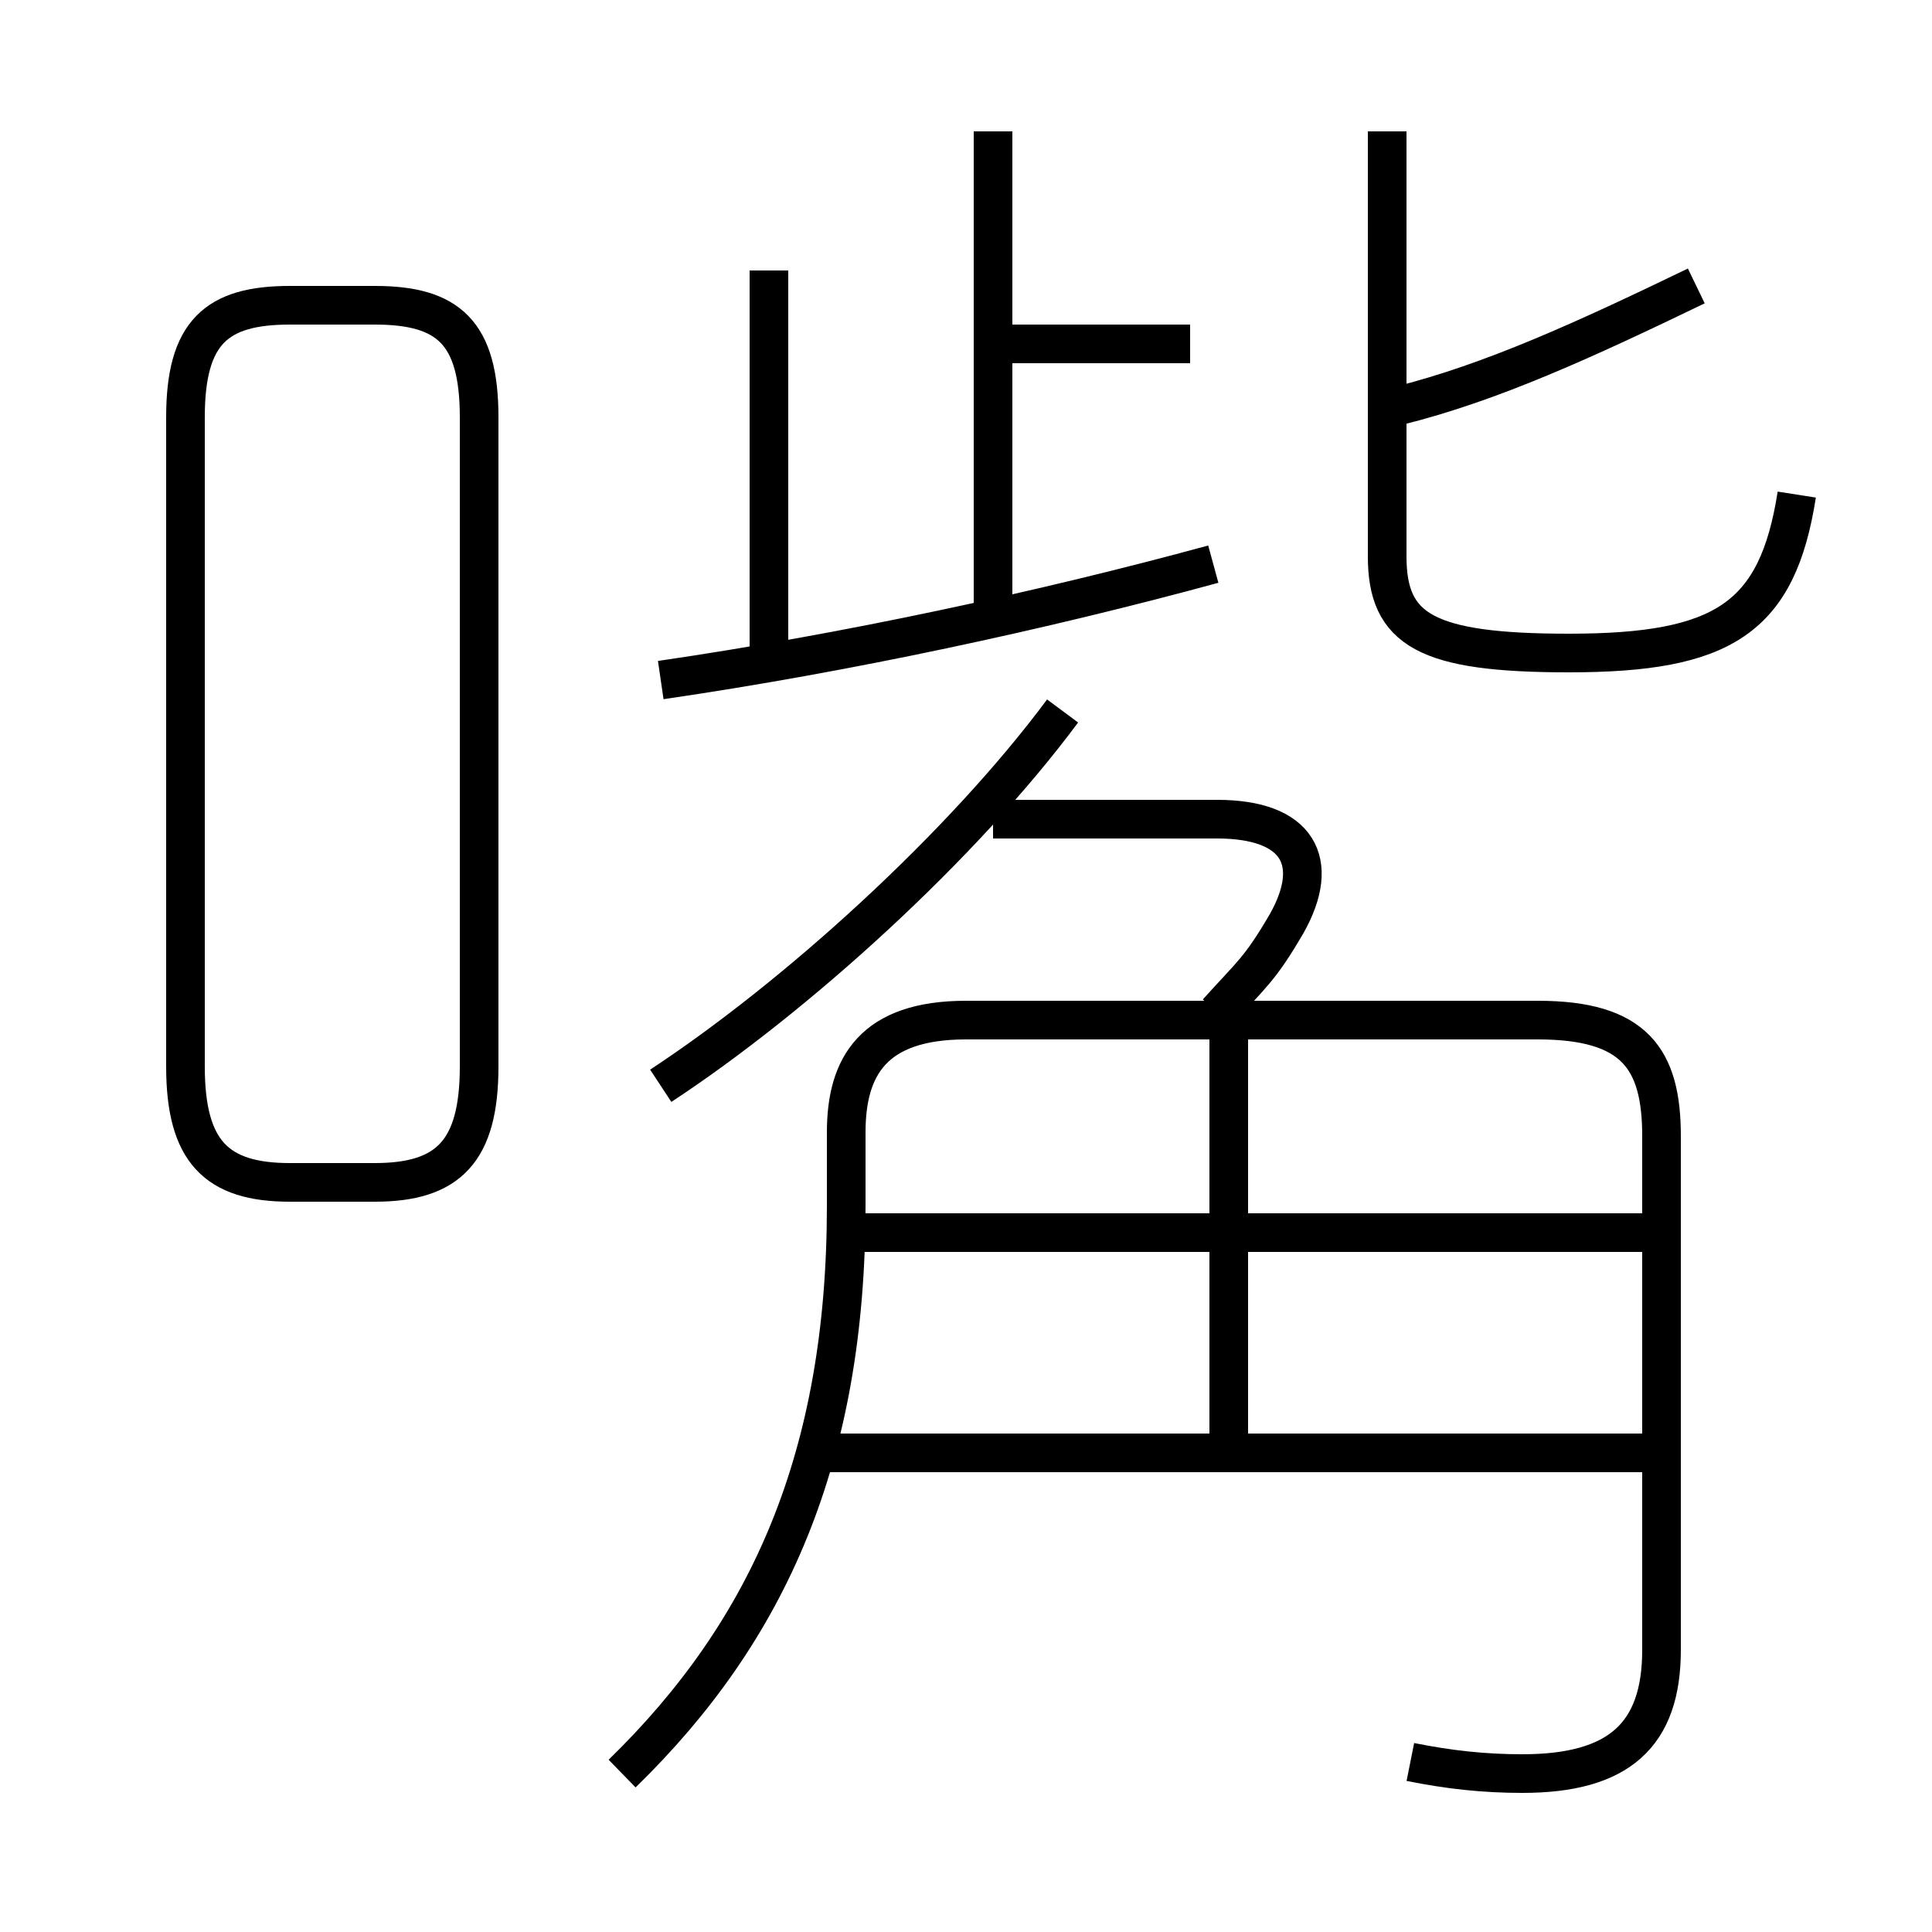<?xml version='1.0' encoding='utf8'?>
<svg viewBox="0.0 -6.0 50.0 50.0" version="1.1" xmlns="http://www.w3.org/2000/svg">
<rect x="0.0" y="-6.0" width="50.0" height="50.0" fill="#808080" stroke="none"/>
<rect x="-1000" y="-1000" width="2000" height="2000" stroke="white" fill="white"/>
<g style="fill:white;stroke:#000000;  stroke-width:1">
<path d="M 36.5 1.6 C 37.5 1.8 38.4 1.9 39.4 1.9 C 41.9 1.9 43.0 0.9 43.0 -1.3 L 43.0 -14.6 C 43.0 -16.6 42.3 -17.6 39.8 -17.6 L 25.0 -17.6 C 22.6 -17.6 21.9 -16.4 21.9 -14.7 L 21.9 -12.8 C 21.9 -6.3 19.9 -1.8 16.1 1.9 M 7.5 -13.4 L 9.7 -13.4 C 11.6 -13.4 12.4 -14.2 12.4 -16.4 L 12.4 -33.2 C 12.4 -35.4 11.6 -36.1 9.7 -36.1 L 7.5 -36.1 C 5.6 -36.1 4.8 -35.4 4.8 -33.2 L 4.8 -16.4 C 4.8 -14.2 5.6 -13.4 7.5 -13.4 Z M 42.5 -6.4 L 21.4 -6.4 M 17.1 -15.9 C 20.6 -18.2 24.9 -22.1 27.5 -25.6 M 31.8 -6.6 L 31.8 -17.5 M 42.5 -12.1 L 22.1 -12.1 M 31.5 -17.8 C 32.4 -18.8 32.6 -18.9 33.3 -20.1 C 34.2 -21.7 33.6 -22.8 31.5 -22.8 L 25.7 -22.8 M 17.1 -26.4 C 21.9 -27.1 27.0 -28.2 31.4 -29.4 M 19.9 -27.1 L 19.9 -37.0 M 25.7 -28.3 L 25.7 -40.6 M 30.8 -35.1 L 25.9 -35.1 M 46.5 -31.2 C 46.0 -28.0 44.6 -27.1 40.6 -27.1 C 36.9 -27.1 35.9 -27.7 35.9 -29.6 L 35.9 -40.6 M 36.2 -33.5 C 38.6 -34.1 41.0 -35.2 43.9 -36.6" transform="translate(0.0 38.0)" />
</g>
</svg>